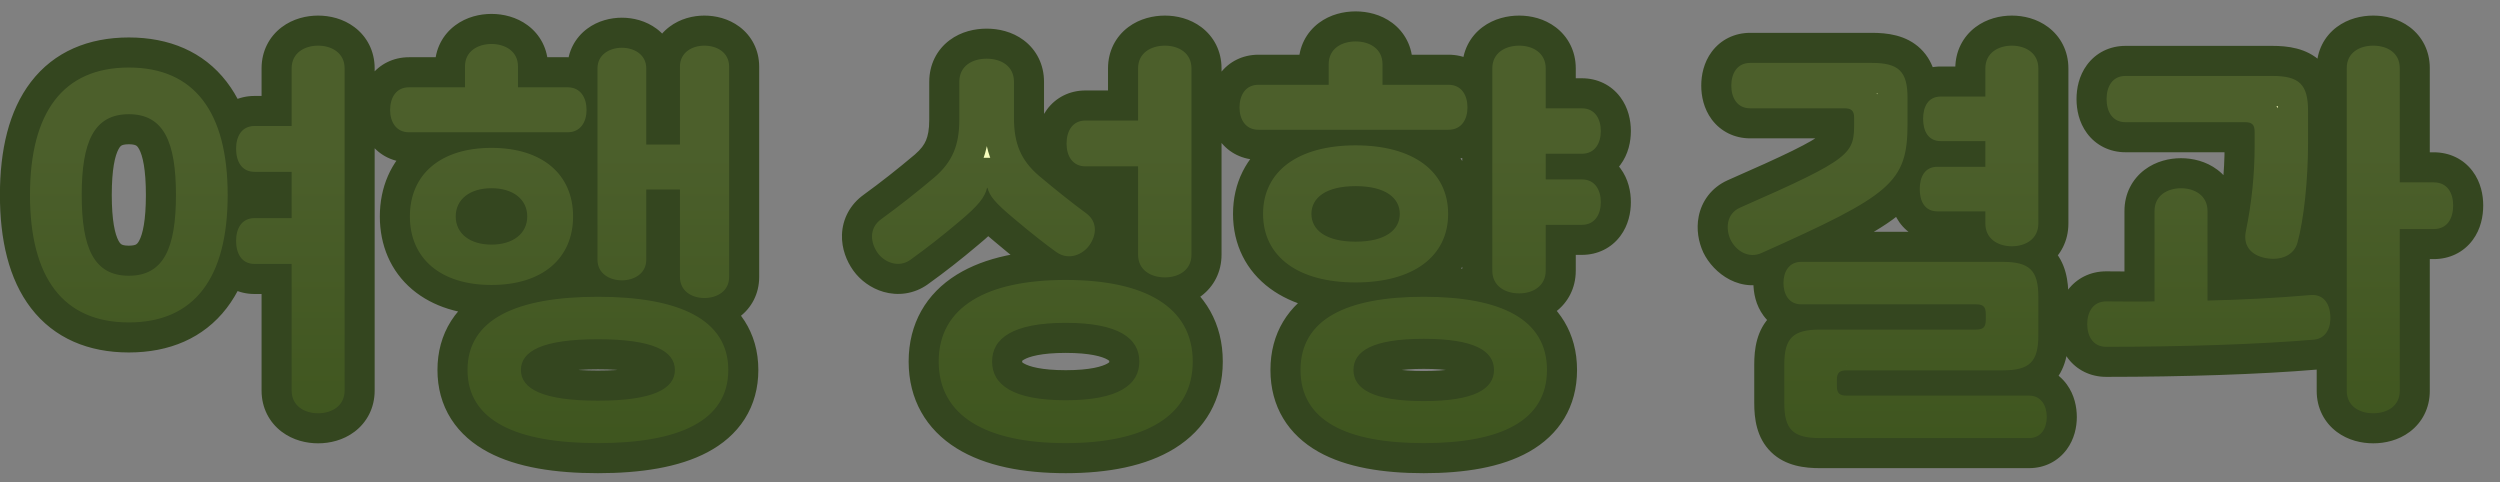 <svg width="140" height="27" viewBox="0 0 140 27" fill="none" xmlns="http://www.w3.org/2000/svg">
<rect x="0" y="0" width="140" height="27" fill="#808080" stroke="none"/>
<mask id="path-1-outside-1_24_8508" maskUnits="userSpaceOnUse" x="-1" y="0" width="141" height="27" fill="black">
<rect fill="white" x="-1" width="141" height="27"/>
<path d="M1.679 10.918C1.679 6.278 3.54 3.781 7.215 3.781C10.889 3.781 12.75 6.278 12.75 10.918C12.75 15.559 10.889 18.056 7.215 18.056C3.54 18.056 1.679 15.559 1.679 10.918ZM9.853 10.918C9.853 7.95 9.17 6.396 7.215 6.396C5.259 6.396 4.576 7.95 4.576 10.918C4.576 13.886 5.259 15.441 7.215 15.441C9.17 15.441 9.853 13.886 9.853 10.918ZM19.299 3.828V21.872C19.299 22.743 18.568 23.144 17.814 23.144C17.061 23.144 16.331 22.743 16.331 21.872V14.781H14.258C13.527 14.781 13.221 14.192 13.221 13.486C13.221 12.803 13.527 12.214 14.258 12.214H16.331V9.623H14.258C13.527 9.623 13.221 9.034 13.221 8.327C13.221 7.644 13.527 7.055 14.258 7.055H16.331V3.828C16.331 2.956 17.061 2.556 17.814 2.556C18.568 2.556 19.299 2.956 19.299 3.828ZM27.523 8.28C30.373 8.28 32.093 9.764 32.093 12.12C32.093 14.475 30.373 15.959 27.523 15.959C24.673 15.959 22.953 14.475 22.953 12.12C22.953 9.764 24.673 8.28 27.523 8.28ZM22.906 4.888H26.039V3.71C26.039 2.862 26.769 2.462 27.523 2.462C28.277 2.462 29.007 2.862 29.007 3.71V4.888H31.787C32.517 4.888 32.847 5.477 32.847 6.16C32.847 6.82 32.517 7.408 31.787 7.408H22.906C22.176 7.408 21.846 6.82 21.846 6.16C21.846 5.477 22.176 4.888 22.906 4.888ZM27.523 13.698C28.724 13.698 29.525 13.085 29.525 12.12C29.525 11.154 28.724 10.541 27.523 10.541C26.322 10.541 25.521 11.154 25.521 12.12C25.521 13.085 26.322 13.698 27.523 13.698ZM36.191 3.828V8.092H38.076V3.734C38.076 2.933 38.759 2.556 39.442 2.556C40.149 2.556 40.832 2.933 40.832 3.734V15.512C40.832 16.312 40.149 16.689 39.442 16.689C38.759 16.689 38.076 16.312 38.076 15.512V10.612H36.191V14.546C36.191 15.323 35.508 15.7 34.825 15.7C34.142 15.7 33.459 15.323 33.459 14.546V3.828C33.459 3.051 34.142 2.674 34.825 2.674C35.508 2.674 36.191 3.051 36.191 3.828ZM26.18 20.717C26.18 17.867 28.936 16.619 33.483 16.619C38.029 16.619 40.785 17.891 40.785 20.717C40.785 23.568 38.029 24.816 33.483 24.816C28.936 24.816 26.18 23.568 26.18 20.717ZM37.793 20.717C37.793 19.657 36.568 18.998 33.483 18.998C30.397 18.998 29.172 19.657 29.172 20.717C29.172 21.777 30.397 22.437 33.483 22.437C36.568 22.437 37.793 21.777 37.793 20.717ZM56.783 4.582V6.608C56.783 8.021 57.16 8.963 58.172 9.835C59.209 10.706 60.104 11.413 60.811 11.931C61.47 12.402 61.423 13.156 60.999 13.745C60.646 14.24 59.868 14.616 59.162 14.122C58.596 13.721 57.725 13.038 56.806 12.261C55.699 11.342 55.416 10.965 55.299 10.518H55.275C55.157 11.036 54.804 11.507 53.697 12.426C52.778 13.203 51.907 13.886 50.988 14.546C50.305 15.04 49.504 14.664 49.151 14.169C48.75 13.604 48.633 12.779 49.363 12.261C50.399 11.507 51.294 10.8 52.331 9.929C53.344 9.057 53.721 8.115 53.721 6.702V4.582C53.721 3.687 54.451 3.286 55.252 3.286C56.053 3.286 56.783 3.687 56.783 4.582ZM63.732 9.316H60.787C60.057 9.316 59.727 8.728 59.727 8.044C59.727 7.338 60.057 6.749 60.787 6.749H63.732V3.828C63.732 2.956 64.462 2.556 65.239 2.556C65.993 2.556 66.723 2.956 66.723 3.828V14.263C66.723 15.135 65.993 15.535 65.239 15.535C64.462 15.535 63.732 15.135 63.732 14.263V9.316ZM52.566 20.246C52.566 17.184 55.252 15.676 59.68 15.676C64.109 15.676 66.794 17.184 66.794 20.246C66.794 23.308 64.109 24.816 59.68 24.816C55.252 24.816 52.566 23.308 52.566 20.246ZM63.802 20.246C63.802 18.951 62.648 18.079 59.68 18.079C56.712 18.079 55.558 18.951 55.558 20.246C55.558 21.542 56.712 22.413 59.68 22.413C62.648 22.413 63.802 21.542 63.802 20.246ZM75.914 8.139C79.117 8.139 81.096 9.576 81.096 11.978C81.096 14.381 79.117 15.818 75.914 15.818C72.71 15.818 70.731 14.381 70.731 11.978C70.731 9.576 72.71 8.139 75.914 8.139ZM70.472 4.747H74.406V3.592C74.406 2.721 75.136 2.32 75.914 2.32C76.691 2.32 77.421 2.721 77.421 3.592V4.747H81.119C81.85 4.747 82.179 5.336 82.179 6.019C82.179 6.678 81.85 7.267 81.119 7.267H70.472C69.742 7.267 69.412 6.678 69.412 6.019C69.412 5.336 69.742 4.747 70.472 4.747ZM75.914 13.533C77.586 13.533 78.387 12.873 78.387 11.978C78.387 11.083 77.586 10.424 75.914 10.424C74.241 10.424 73.44 11.083 73.44 11.978C73.44 12.873 74.241 13.533 75.914 13.533ZM86.561 3.828V6.066H88.586C89.317 6.066 89.646 6.655 89.646 7.338C89.646 8.021 89.317 8.61 88.586 8.61H86.561V10.047H88.586C89.317 10.047 89.646 10.636 89.646 11.319C89.646 12.002 89.317 12.591 88.586 12.591H86.561V15.158C86.561 16.03 85.83 16.43 85.077 16.43C84.299 16.43 83.569 16.03 83.569 15.158V3.828C83.569 2.956 84.299 2.556 85.077 2.556C85.83 2.556 86.561 2.956 86.561 3.828ZM72.828 20.717C72.828 17.867 75.419 16.619 79.73 16.619C84.04 16.619 86.631 17.867 86.631 20.717C86.631 23.568 84.04 24.816 79.73 24.816C75.419 24.816 72.828 23.568 72.828 20.717ZM83.663 20.717C83.663 19.657 82.58 18.974 79.73 18.974C76.879 18.974 75.796 19.657 75.796 20.717C75.796 21.777 76.879 22.46 79.73 22.46C82.58 22.46 83.663 21.777 83.663 20.717ZM103.289 6.066H98.012C97.282 6.066 96.952 5.477 96.952 4.794C96.952 4.111 97.282 3.522 98.012 3.522H104.82C106.327 3.522 106.822 3.993 106.822 5.477V6.937C106.822 10.235 105.903 10.918 98.648 14.169C97.918 14.499 97.212 14.051 96.905 13.415C96.646 12.85 96.646 11.978 97.447 11.625C103.783 8.845 103.831 8.61 103.831 6.843V6.608C103.831 6.207 103.689 6.066 103.289 6.066ZM111.18 7.903H108.683C107.976 7.903 107.694 7.338 107.694 6.655C107.694 5.972 107.976 5.406 108.683 5.406H111.18V3.828C111.18 2.956 111.91 2.556 112.664 2.556C113.418 2.556 114.148 2.956 114.148 3.828V12.52C114.148 13.392 113.418 13.792 112.664 13.792C111.91 13.792 111.18 13.392 111.18 12.52V11.837H108.495C107.788 11.837 107.505 11.272 107.505 10.588C107.505 9.905 107.788 9.34 108.495 9.34H111.18V7.903ZM101.923 18.456H110.662C111.062 18.456 111.203 18.315 111.203 17.914V17.584C111.203 17.184 111.062 17.043 110.662 17.043H100.863C100.179 17.043 99.873 16.477 99.873 15.841C99.873 15.229 100.179 14.664 100.863 14.664H112.146C113.653 14.664 114.148 15.135 114.148 16.619V18.786C114.148 20.27 113.653 20.741 112.146 20.741H103.407C103.006 20.741 102.865 20.882 102.865 21.283V21.612C102.865 22.013 103.006 22.154 103.407 22.154H113.63C114.313 22.154 114.619 22.72 114.619 23.356C114.619 23.968 114.313 24.533 113.63 24.533H101.923C100.415 24.533 99.92 24.062 99.92 22.578V20.411C99.92 18.927 100.415 18.456 101.923 18.456ZM125.717 6.843H119.028C118.297 6.843 117.968 6.254 117.968 5.548C117.968 4.841 118.297 4.252 119.028 4.252H127.248C128.756 4.252 129.251 4.723 129.251 6.207V7.997C129.251 10.117 129.015 12.284 128.662 13.58C128.473 14.287 127.743 14.616 126.872 14.452C126.118 14.31 125.6 13.816 125.764 12.968C126.094 11.366 126.259 9.764 126.259 8.162V7.385C126.259 6.984 126.118 6.843 125.717 6.843ZM134.386 3.804V10.212H136.294C137.048 10.212 137.377 10.8 137.377 11.507C137.377 12.237 137.048 12.826 136.294 12.826H134.386V21.895C134.386 22.743 133.679 23.144 132.902 23.144C132.124 23.144 131.418 22.743 131.418 21.895V3.804C131.418 2.956 132.124 2.556 132.902 2.556C133.679 2.556 134.386 2.956 134.386 3.804ZM129.58 19.021C126.542 19.28 122.231 19.422 117.944 19.422C117.214 19.422 116.884 18.833 116.884 18.15C116.884 17.467 117.214 16.878 117.944 16.878C118.839 16.878 119.734 16.901 120.653 16.878V11.813C120.653 10.942 121.383 10.541 122.137 10.541C122.891 10.541 123.621 10.942 123.621 11.813V16.831C125.552 16.784 127.484 16.689 129.368 16.524C130.099 16.454 130.452 16.972 130.499 17.655C130.546 18.315 130.287 18.951 129.58 19.021Z"/>
</mask>
<path d="M1.679 10.918C1.679 6.278 3.54 3.781 7.215 3.781C10.889 3.781 12.75 6.278 12.75 10.918C12.75 15.559 10.889 18.056 7.215 18.056C3.54 18.056 1.679 15.559 1.679 10.918ZM9.853 10.918C9.853 7.95 9.17 6.396 7.215 6.396C5.259 6.396 4.576 7.95 4.576 10.918C4.576 13.886 5.259 15.441 7.215 15.441C9.17 15.441 9.853 13.886 9.853 10.918ZM19.299 3.828V21.872C19.299 22.743 18.568 23.144 17.814 23.144C17.061 23.144 16.331 22.743 16.331 21.872V14.781H14.258C13.527 14.781 13.221 14.192 13.221 13.486C13.221 12.803 13.527 12.214 14.258 12.214H16.331V9.623H14.258C13.527 9.623 13.221 9.034 13.221 8.327C13.221 7.644 13.527 7.055 14.258 7.055H16.331V3.828C16.331 2.956 17.061 2.556 17.814 2.556C18.568 2.556 19.299 2.956 19.299 3.828ZM27.523 8.28C30.373 8.28 32.093 9.764 32.093 12.12C32.093 14.475 30.373 15.959 27.523 15.959C24.673 15.959 22.953 14.475 22.953 12.12C22.953 9.764 24.673 8.28 27.523 8.28ZM22.906 4.888H26.039V3.71C26.039 2.862 26.769 2.462 27.523 2.462C28.277 2.462 29.007 2.862 29.007 3.71V4.888H31.787C32.517 4.888 32.847 5.477 32.847 6.16C32.847 6.82 32.517 7.408 31.787 7.408H22.906C22.176 7.408 21.846 6.82 21.846 6.16C21.846 5.477 22.176 4.888 22.906 4.888ZM27.523 13.698C28.724 13.698 29.525 13.085 29.525 12.12C29.525 11.154 28.724 10.541 27.523 10.541C26.322 10.541 25.521 11.154 25.521 12.12C25.521 13.085 26.322 13.698 27.523 13.698ZM36.191 3.828V8.092H38.076V3.734C38.076 2.933 38.759 2.556 39.442 2.556C40.149 2.556 40.832 2.933 40.832 3.734V15.512C40.832 16.312 40.149 16.689 39.442 16.689C38.759 16.689 38.076 16.312 38.076 15.512V10.612H36.191V14.546C36.191 15.323 35.508 15.7 34.825 15.7C34.142 15.7 33.459 15.323 33.459 14.546V3.828C33.459 3.051 34.142 2.674 34.825 2.674C35.508 2.674 36.191 3.051 36.191 3.828ZM26.18 20.717C26.18 17.867 28.936 16.619 33.483 16.619C38.029 16.619 40.785 17.891 40.785 20.717C40.785 23.568 38.029 24.816 33.483 24.816C28.936 24.816 26.18 23.568 26.18 20.717ZM37.793 20.717C37.793 19.657 36.568 18.998 33.483 18.998C30.397 18.998 29.172 19.657 29.172 20.717C29.172 21.777 30.397 22.437 33.483 22.437C36.568 22.437 37.793 21.777 37.793 20.717ZM56.783 4.582V6.608C56.783 8.021 57.16 8.963 58.172 9.835C59.209 10.706 60.104 11.413 60.811 11.931C61.47 12.402 61.423 13.156 60.999 13.745C60.646 14.24 59.868 14.616 59.162 14.122C58.596 13.721 57.725 13.038 56.806 12.261C55.699 11.342 55.416 10.965 55.299 10.518H55.275C55.157 11.036 54.804 11.507 53.697 12.426C52.778 13.203 51.907 13.886 50.988 14.546C50.305 15.04 49.504 14.664 49.151 14.169C48.75 13.604 48.633 12.779 49.363 12.261C50.399 11.507 51.294 10.8 52.331 9.929C53.344 9.057 53.721 8.115 53.721 6.702V4.582C53.721 3.687 54.451 3.286 55.252 3.286C56.053 3.286 56.783 3.687 56.783 4.582ZM63.732 9.316H60.787C60.057 9.316 59.727 8.728 59.727 8.044C59.727 7.338 60.057 6.749 60.787 6.749H63.732V3.828C63.732 2.956 64.462 2.556 65.239 2.556C65.993 2.556 66.723 2.956 66.723 3.828V14.263C66.723 15.135 65.993 15.535 65.239 15.535C64.462 15.535 63.732 15.135 63.732 14.263V9.316ZM52.566 20.246C52.566 17.184 55.252 15.676 59.68 15.676C64.109 15.676 66.794 17.184 66.794 20.246C66.794 23.308 64.109 24.816 59.68 24.816C55.252 24.816 52.566 23.308 52.566 20.246ZM63.802 20.246C63.802 18.951 62.648 18.079 59.68 18.079C56.712 18.079 55.558 18.951 55.558 20.246C55.558 21.542 56.712 22.413 59.68 22.413C62.648 22.413 63.802 21.542 63.802 20.246ZM75.914 8.139C79.117 8.139 81.096 9.576 81.096 11.978C81.096 14.381 79.117 15.818 75.914 15.818C72.71 15.818 70.731 14.381 70.731 11.978C70.731 9.576 72.71 8.139 75.914 8.139ZM70.472 4.747H74.406V3.592C74.406 2.721 75.136 2.32 75.914 2.32C76.691 2.32 77.421 2.721 77.421 3.592V4.747H81.119C81.85 4.747 82.179 5.336 82.179 6.019C82.179 6.678 81.85 7.267 81.119 7.267H70.472C69.742 7.267 69.412 6.678 69.412 6.019C69.412 5.336 69.742 4.747 70.472 4.747ZM75.914 13.533C77.586 13.533 78.387 12.873 78.387 11.978C78.387 11.083 77.586 10.424 75.914 10.424C74.241 10.424 73.44 11.083 73.44 11.978C73.44 12.873 74.241 13.533 75.914 13.533ZM86.561 3.828V6.066H88.586C89.317 6.066 89.646 6.655 89.646 7.338C89.646 8.021 89.317 8.61 88.586 8.61H86.561V10.047H88.586C89.317 10.047 89.646 10.636 89.646 11.319C89.646 12.002 89.317 12.591 88.586 12.591H86.561V15.158C86.561 16.03 85.83 16.43 85.077 16.43C84.299 16.43 83.569 16.03 83.569 15.158V3.828C83.569 2.956 84.299 2.556 85.077 2.556C85.83 2.556 86.561 2.956 86.561 3.828ZM72.828 20.717C72.828 17.867 75.419 16.619 79.73 16.619C84.04 16.619 86.631 17.867 86.631 20.717C86.631 23.568 84.04 24.816 79.73 24.816C75.419 24.816 72.828 23.568 72.828 20.717ZM83.663 20.717C83.663 19.657 82.58 18.974 79.73 18.974C76.879 18.974 75.796 19.657 75.796 20.717C75.796 21.777 76.879 22.46 79.73 22.46C82.58 22.46 83.663 21.777 83.663 20.717ZM103.289 6.066H98.012C97.282 6.066 96.952 5.477 96.952 4.794C96.952 4.111 97.282 3.522 98.012 3.522H104.82C106.327 3.522 106.822 3.993 106.822 5.477V6.937C106.822 10.235 105.903 10.918 98.648 14.169C97.918 14.499 97.212 14.051 96.905 13.415C96.646 12.85 96.646 11.978 97.447 11.625C103.783 8.845 103.831 8.61 103.831 6.843V6.608C103.831 6.207 103.689 6.066 103.289 6.066ZM111.18 7.903H108.683C107.976 7.903 107.694 7.338 107.694 6.655C107.694 5.972 107.976 5.406 108.683 5.406H111.18V3.828C111.18 2.956 111.91 2.556 112.664 2.556C113.418 2.556 114.148 2.956 114.148 3.828V12.52C114.148 13.392 113.418 13.792 112.664 13.792C111.91 13.792 111.18 13.392 111.18 12.52V11.837H108.495C107.788 11.837 107.505 11.272 107.505 10.588C107.505 9.905 107.788 9.34 108.495 9.34H111.18V7.903ZM101.923 18.456H110.662C111.062 18.456 111.203 18.315 111.203 17.914V17.584C111.203 17.184 111.062 17.043 110.662 17.043H100.863C100.179 17.043 99.873 16.477 99.873 15.841C99.873 15.229 100.179 14.664 100.863 14.664H112.146C113.653 14.664 114.148 15.135 114.148 16.619V18.786C114.148 20.27 113.653 20.741 112.146 20.741H103.407C103.006 20.741 102.865 20.882 102.865 21.283V21.612C102.865 22.013 103.006 22.154 103.407 22.154H113.63C114.313 22.154 114.619 22.72 114.619 23.356C114.619 23.968 114.313 24.533 113.63 24.533H101.923C100.415 24.533 99.92 24.062 99.92 22.578V20.411C99.92 18.927 100.415 18.456 101.923 18.456ZM125.717 6.843H119.028C118.297 6.843 117.968 6.254 117.968 5.548C117.968 4.841 118.297 4.252 119.028 4.252H127.248C128.756 4.252 129.251 4.723 129.251 6.207V7.997C129.251 10.117 129.015 12.284 128.662 13.58C128.473 14.287 127.743 14.616 126.872 14.452C126.118 14.31 125.6 13.816 125.764 12.968C126.094 11.366 126.259 9.764 126.259 8.162V7.385C126.259 6.984 126.118 6.843 125.717 6.843ZM134.386 3.804V10.212H136.294C137.048 10.212 137.377 10.8 137.377 11.507C137.377 12.237 137.048 12.826 136.294 12.826H134.386V21.895C134.386 22.743 133.679 23.144 132.902 23.144C132.124 23.144 131.418 22.743 131.418 21.895V3.804C131.418 2.956 132.124 2.556 132.902 2.556C133.679 2.556 134.386 2.956 134.386 3.804ZM129.58 19.021C126.542 19.28 122.231 19.422 117.944 19.422C117.214 19.422 116.884 18.833 116.884 18.15C116.884 17.467 117.214 16.878 117.944 16.878C118.839 16.878 119.734 16.901 120.653 16.878V11.813C120.653 10.942 121.383 10.541 122.137 10.541C122.891 10.541 123.621 10.942 123.621 11.813V16.831C125.552 16.784 127.484 16.689 129.368 16.524C130.099 16.454 130.452 16.972 130.499 17.655C130.546 18.315 130.287 18.951 129.58 19.021Z" fill="url(#paint0_linear_24_8508)"/>
<path d="M16.331 14.781H18.013V13.099H16.331V14.781ZM16.331 12.214V13.896H18.013V12.214H16.331ZM16.331 9.623H18.013V7.94H16.331V9.623ZM16.331 7.055V8.738H18.013V7.055H16.331ZM1.679 10.918H3.361C3.361 8.781 3.797 7.424 4.403 6.634C4.95 5.922 5.795 5.463 7.215 5.463V3.781V2.098C4.96 2.098 3.036 2.889 1.734 4.585C0.492 6.203 -0.004 8.415 -0.004 10.918H1.679ZM7.215 3.781V5.463C8.634 5.463 9.479 5.922 10.026 6.634C10.632 7.424 11.068 8.781 11.068 10.918H12.75H14.433C14.433 8.415 13.937 6.203 12.695 4.585C11.393 2.889 9.469 2.098 7.215 2.098V3.781ZM12.75 10.918H11.068C11.068 13.055 10.632 14.412 10.026 15.203C9.479 15.915 8.634 16.373 7.215 16.373V18.056V19.738C9.469 19.738 11.393 18.948 12.695 17.252C13.937 15.633 14.433 13.422 14.433 10.918H12.75ZM7.215 18.056V16.373C5.795 16.373 4.95 15.915 4.403 15.203C3.797 14.412 3.361 13.055 3.361 10.918H1.679H-0.004C-0.004 13.422 0.492 15.633 1.734 17.252C3.036 18.948 4.96 19.738 7.215 19.738V18.056ZM9.853 10.918H11.535C11.535 9.377 11.371 7.886 10.743 6.737C10.409 6.125 9.932 5.59 9.281 5.221C8.637 4.856 7.928 4.713 7.215 4.713V6.396V8.078C7.479 8.078 7.588 8.129 7.622 8.149C7.649 8.164 7.71 8.203 7.79 8.351C7.993 8.721 8.17 9.491 8.17 10.918H9.853ZM7.215 6.396V4.713C6.501 4.713 5.792 4.856 5.148 5.221C4.497 5.59 4.02 6.125 3.686 6.737C3.058 7.886 2.894 9.377 2.894 10.918H4.576H6.259C6.259 9.491 6.436 8.721 6.639 8.351C6.719 8.203 6.78 8.164 6.807 8.149C6.841 8.129 6.95 8.078 7.215 8.078V6.396ZM4.576 10.918H2.894C2.894 12.459 3.058 13.95 3.686 15.099C4.02 15.711 4.497 16.246 5.148 16.615C5.792 16.98 6.501 17.123 7.215 17.123V15.441V13.758C6.95 13.758 6.841 13.707 6.807 13.688C6.78 13.672 6.719 13.633 6.639 13.486C6.436 13.115 6.259 12.345 6.259 10.918H4.576ZM7.215 15.441V17.123C7.928 17.123 8.637 16.98 9.281 16.615C9.932 16.246 10.409 15.711 10.743 15.099C11.371 13.95 11.535 12.459 11.535 10.918H9.853H8.17C8.17 12.345 7.993 13.115 7.79 13.486C7.71 13.633 7.649 13.672 7.622 13.688C7.588 13.707 7.479 13.758 7.215 13.758V15.441ZM19.299 3.828H17.616V21.872H19.299H20.981V3.828H19.299ZM19.299 21.872H17.616C17.616 21.849 17.622 21.776 17.668 21.684C17.714 21.594 17.775 21.53 17.825 21.492C17.871 21.457 17.899 21.451 17.891 21.453C17.883 21.455 17.857 21.461 17.814 21.461V23.144V24.826C18.462 24.826 19.216 24.658 19.853 24.177C20.546 23.654 20.981 22.841 20.981 21.872H19.299ZM17.814 23.144V21.461C17.772 21.461 17.746 21.455 17.738 21.453C17.73 21.451 17.758 21.457 17.804 21.492C17.854 21.53 17.915 21.594 17.961 21.684C18.007 21.776 18.013 21.849 18.013 21.872H16.331H14.648C14.648 22.841 15.083 23.654 15.776 24.177C16.413 24.658 17.167 24.826 17.814 24.826V23.144ZM16.331 21.872H18.013V14.781H16.331H14.648V21.872H16.331ZM16.331 14.781V13.099H14.258V14.781V16.464H16.331V14.781ZM14.258 14.781V13.099C14.306 13.099 14.414 13.11 14.545 13.176C14.677 13.243 14.775 13.336 14.836 13.422C14.941 13.569 14.904 13.631 14.904 13.486H13.221H11.539C11.539 14.047 11.655 14.757 12.095 15.375C12.592 16.072 13.371 16.464 14.258 16.464V14.781ZM13.221 13.486H14.904C14.904 13.362 14.936 13.431 14.83 13.578C14.768 13.664 14.672 13.755 14.542 13.82C14.413 13.885 14.306 13.896 14.258 13.896V12.214V10.531C13.373 10.531 12.597 10.922 12.101 11.609C11.659 12.222 11.539 12.927 11.539 13.486H13.221ZM14.258 12.214V13.896H16.331V12.214V10.531H14.258V12.214ZM16.331 12.214H18.013V9.623H16.331H14.648V12.214H16.331ZM16.331 9.623V7.94H14.258V9.623V11.305H16.331V9.623ZM14.258 9.623V7.94C14.306 7.94 14.414 7.951 14.545 8.017C14.677 8.084 14.775 8.178 14.836 8.264C14.941 8.41 14.904 8.473 14.904 8.327H13.221H11.539C11.539 8.888 11.655 9.598 12.095 10.216C12.592 10.913 13.371 11.305 14.258 11.305V9.623ZM13.221 8.327H14.904C14.904 8.203 14.936 8.272 14.83 8.419C14.768 8.505 14.672 8.597 14.542 8.662C14.413 8.727 14.306 8.738 14.258 8.738V7.055V5.373C13.373 5.373 12.597 5.763 12.101 6.45C11.659 7.063 11.539 7.768 11.539 8.327H13.221ZM14.258 7.055V8.738H16.331V7.055V5.373H14.258V7.055ZM16.331 7.055H18.013V3.828H16.331H14.648V7.055H16.331ZM16.331 3.828H18.013C18.013 3.851 18.007 3.924 17.961 4.015C17.915 4.106 17.854 4.17 17.804 4.208C17.758 4.243 17.73 4.249 17.738 4.247C17.746 4.244 17.772 4.239 17.814 4.239V2.556V0.873C17.167 0.873 16.413 1.042 15.776 1.523C15.083 2.046 14.648 2.858 14.648 3.828H16.331ZM17.814 2.556V4.239C17.857 4.239 17.883 4.244 17.891 4.247C17.899 4.249 17.871 4.243 17.825 4.208C17.775 4.17 17.714 4.106 17.668 4.015C17.622 3.924 17.616 3.851 17.616 3.828H19.299H20.981C20.981 2.858 20.546 2.046 19.853 1.523C19.216 1.042 18.462 0.873 17.814 0.873V2.556ZM26.039 4.888V6.571H27.722V4.888H26.039ZM29.007 4.888H27.325V6.571H29.007V4.888ZM36.191 8.092H34.509V9.774H36.191V8.092ZM38.076 8.092V9.774H39.758V8.092H38.076ZM38.076 10.612H39.758V8.929H38.076V10.612ZM36.191 10.612V8.929H34.509V10.612H36.191ZM27.523 8.28V9.963C28.672 9.963 29.389 10.261 29.79 10.601C30.158 10.912 30.41 11.381 30.41 12.12H32.093H33.775C33.775 10.502 33.168 9.051 31.964 8.032C30.792 7.041 29.224 6.597 27.523 6.597V8.28ZM32.093 12.12H30.41C30.41 12.858 30.158 13.327 29.79 13.638C29.389 13.978 28.672 14.277 27.523 14.277V15.959V17.642C29.224 17.642 30.792 17.198 31.964 16.207C33.168 15.188 33.775 13.737 33.775 12.12H32.093ZM27.523 15.959V14.277C26.374 14.277 25.657 13.978 25.256 13.638C24.888 13.327 24.636 12.858 24.636 12.12H22.953H21.271C21.271 13.737 21.878 15.188 23.082 16.207C24.254 17.198 25.822 17.642 27.523 17.642V15.959ZM22.953 12.12H24.636C24.636 11.381 24.888 10.912 25.256 10.601C25.657 10.261 26.374 9.963 27.523 9.963V8.28V6.597C25.822 6.597 24.254 7.041 23.082 8.032C21.878 9.051 21.271 10.502 21.271 12.12H22.953ZM22.906 4.888V6.571H26.039V4.888V3.205H22.906V4.888ZM26.039 4.888H27.722V3.71H26.039H24.357V4.888H26.039ZM26.039 3.71H27.722C27.722 3.746 27.712 3.828 27.663 3.924C27.615 4.018 27.552 4.081 27.503 4.117C27.459 4.151 27.433 4.156 27.444 4.153C27.453 4.15 27.481 4.144 27.523 4.144V2.462V0.779C26.876 0.779 26.126 0.947 25.494 1.419C24.806 1.931 24.357 2.736 24.357 3.71H26.039ZM27.523 2.462V4.144C27.565 4.144 27.593 4.15 27.603 4.153C27.613 4.156 27.587 4.151 27.543 4.117C27.494 4.081 27.431 4.018 27.383 3.924C27.334 3.828 27.325 3.746 27.325 3.71H29.007H30.69C30.69 2.736 30.24 1.931 29.553 1.419C28.92 0.947 28.17 0.779 27.523 0.779V2.462ZM29.007 3.71H27.325V4.888H29.007H30.69V3.71H29.007ZM29.007 4.888V6.571H31.787V4.888V3.205H29.007V4.888ZM31.787 4.888V6.571C31.738 6.571 31.637 6.559 31.516 6.5C31.395 6.44 31.302 6.355 31.242 6.275C31.136 6.132 31.164 6.06 31.164 6.16H32.847H34.529C34.529 5.577 34.392 4.869 33.938 4.261C33.438 3.59 32.666 3.205 31.787 3.205V4.888ZM32.847 6.16H31.164C31.164 6.237 31.141 6.159 31.249 6.017C31.309 5.937 31.4 5.854 31.52 5.795C31.639 5.737 31.738 5.726 31.787 5.726V7.408V9.091C32.665 9.091 33.432 8.708 33.932 8.047C34.387 7.445 34.529 6.742 34.529 6.16H32.847ZM31.787 7.408V5.726H22.906V7.408V9.091H31.787V7.408ZM22.906 7.408V5.726C22.954 5.726 23.054 5.737 23.173 5.795C23.293 5.854 23.384 5.937 23.444 6.017C23.552 6.159 23.529 6.237 23.529 6.16H21.846H20.164C20.164 6.742 20.306 7.445 20.761 8.047C21.261 8.708 22.028 9.091 22.906 9.091V7.408ZM21.846 6.16H23.529C23.529 6.06 23.557 6.132 23.45 6.275C23.39 6.355 23.298 6.44 23.177 6.5C23.055 6.559 22.954 6.571 22.906 6.571V4.888V3.205C22.027 3.205 21.255 3.59 20.754 4.261C20.301 4.869 20.164 5.577 20.164 6.16H21.846ZM27.523 13.698V15.38C28.391 15.38 29.289 15.16 30.011 14.597C30.772 14.001 31.208 13.116 31.208 12.12H29.525H27.843C27.843 12.124 27.843 12.09 27.868 12.039C27.893 11.987 27.924 11.957 27.939 11.945C27.959 11.929 27.856 12.015 27.523 12.015V13.698ZM29.525 12.12H31.208C31.208 11.123 30.772 10.238 30.011 9.643C29.289 9.079 28.391 8.859 27.523 8.859V10.541V12.224C27.856 12.224 27.959 12.31 27.939 12.294C27.924 12.283 27.893 12.252 27.868 12.201C27.843 12.149 27.843 12.115 27.843 12.12H29.525ZM27.523 10.541V8.859C26.655 8.859 25.757 9.079 25.035 9.643C24.274 10.238 23.838 11.123 23.838 12.12H25.521H27.203C27.203 12.115 27.203 12.149 27.178 12.201C27.153 12.252 27.122 12.283 27.108 12.294C27.087 12.31 27.19 12.224 27.523 12.224V10.541ZM25.521 12.12H23.838C23.838 13.116 24.274 14.001 25.035 14.597C25.757 15.16 26.655 15.38 27.523 15.38V13.698V12.015C27.19 12.015 27.087 11.929 27.108 11.945C27.122 11.957 27.153 11.987 27.178 12.039C27.203 12.09 27.203 12.124 27.203 12.12H25.521ZM36.191 3.828H34.509V8.092H36.191H37.874V3.828H36.191ZM36.191 8.092V9.774H38.076V8.092V6.409H36.191V8.092ZM38.076 8.092H39.758V3.734H38.076H36.393V8.092H38.076ZM38.076 3.734H39.758C39.758 3.779 39.747 3.868 39.695 3.97C39.645 4.071 39.577 4.142 39.52 4.185C39.422 4.259 39.383 4.239 39.442 4.239V2.556V0.873C38.818 0.873 38.096 1.042 37.486 1.504C36.824 2.006 36.393 2.79 36.393 3.734H38.076ZM39.442 2.556V4.239C39.524 4.239 39.491 4.264 39.393 4.191C39.335 4.147 39.266 4.076 39.214 3.973C39.161 3.869 39.149 3.779 39.149 3.734H40.832H42.514C42.514 2.789 42.082 2.002 41.412 1.499C40.795 1.036 40.068 0.873 39.442 0.873V2.556ZM40.832 3.734H39.149V15.512H40.832H42.514V3.734H40.832ZM40.832 15.512H39.149C39.149 15.466 39.161 15.376 39.214 15.272C39.266 15.17 39.335 15.098 39.393 15.055C39.491 14.981 39.524 15.007 39.442 15.007V16.689V18.372C40.068 18.372 40.795 18.209 41.412 17.747C42.082 17.244 42.514 16.456 42.514 15.512H40.832ZM39.442 16.689V15.007C39.383 15.007 39.422 14.986 39.52 15.06C39.577 15.104 39.645 15.175 39.695 15.275C39.747 15.378 39.758 15.466 39.758 15.512H38.076H36.393C36.393 16.455 36.824 17.239 37.486 17.741C38.096 18.204 38.818 18.372 39.442 18.372V16.689ZM38.076 15.512H39.758V10.612H38.076H36.393V15.512H38.076ZM38.076 10.612V8.929H36.191V10.612V12.294H38.076V10.612ZM36.191 10.612H34.509V14.546H36.191H37.874V10.612H36.191ZM36.191 14.546H34.509C34.509 14.486 34.524 14.389 34.579 14.282C34.633 14.178 34.703 14.108 34.758 14.066C34.851 13.997 34.885 14.018 34.825 14.018V15.7V17.383C35.449 17.383 36.166 17.215 36.772 16.762C37.428 16.272 37.874 15.495 37.874 14.546H36.191ZM34.825 15.7V14.018C34.766 14.018 34.8 13.997 34.893 14.066C34.948 14.108 35.018 14.178 35.071 14.282C35.127 14.389 35.142 14.486 35.142 14.546H33.459H31.776C31.776 15.495 32.223 16.272 32.879 16.762C33.484 17.215 34.201 17.383 34.825 17.383V15.7ZM33.459 14.546H35.142V3.828H33.459H31.776V14.546H33.459ZM33.459 3.828H35.142C35.142 3.887 35.127 3.985 35.071 4.092C35.018 4.196 34.948 4.266 34.893 4.307C34.8 4.377 34.766 4.356 34.825 4.356V2.674V0.991C34.201 0.991 33.484 1.159 32.879 1.611C32.223 2.102 31.776 2.878 31.776 3.828H33.459ZM34.825 2.674V4.356C34.885 4.356 34.851 4.377 34.758 4.307C34.703 4.266 34.633 4.196 34.579 4.092C34.524 3.985 34.509 3.887 34.509 3.828H36.191H37.874C37.874 2.878 37.428 2.102 36.772 1.611C36.166 1.159 35.449 0.991 34.825 0.991V2.674ZM26.18 20.717H27.863C27.863 20.288 27.963 19.996 28.102 19.777C28.245 19.552 28.491 19.311 28.916 19.085C29.813 18.608 31.312 18.301 33.483 18.301V16.619V14.936C31.108 14.936 28.954 15.254 27.337 16.113C26.505 16.556 25.778 17.162 25.262 17.971C24.742 18.789 24.498 19.722 24.498 20.717H26.18ZM33.483 16.619V18.301C35.65 18.301 37.148 18.613 38.046 19.092C38.82 19.505 39.102 19.995 39.102 20.717H40.785H42.467C42.467 18.613 41.372 17.053 39.631 16.124C38.014 15.261 35.862 14.936 33.483 14.936V16.619ZM40.785 20.717H39.102C39.102 21.147 39.002 21.439 38.864 21.657C38.72 21.883 38.474 22.124 38.049 22.35C37.152 22.827 35.654 23.134 33.483 23.134V24.816V26.498C35.858 26.498 38.011 26.181 39.628 25.321C40.46 24.879 41.188 24.273 41.703 23.463C42.223 22.646 42.467 21.713 42.467 20.717H40.785ZM33.483 24.816V23.134C31.312 23.134 29.813 22.827 28.916 22.35C28.491 22.124 28.245 21.883 28.102 21.657C27.963 21.439 27.863 21.147 27.863 20.717H26.18H24.498C24.498 21.713 24.742 22.646 25.262 23.463C25.778 24.273 26.505 24.879 27.337 25.321C28.954 26.181 31.108 26.498 33.483 26.498V24.816ZM37.793 20.717H39.476C39.476 20.103 39.289 19.496 38.885 18.972C38.498 18.473 37.984 18.14 37.459 17.914C36.448 17.48 35.093 17.315 33.483 17.315V18.998V20.68C34.958 20.68 35.758 20.846 36.131 21.006C36.298 21.078 36.283 21.109 36.223 21.031C36.144 20.929 36.111 20.802 36.111 20.717H37.793ZM33.483 18.998V17.315C31.872 17.315 30.517 17.48 29.506 17.914C28.982 18.14 28.467 18.473 28.081 18.972C27.676 19.496 27.489 20.103 27.489 20.717H29.172H30.855C30.855 20.802 30.821 20.929 30.743 21.031C30.682 21.109 30.667 21.078 30.834 21.006C31.207 20.846 32.008 20.68 33.483 20.68V18.998ZM29.172 20.717H27.489C27.489 21.332 27.676 21.939 28.081 22.462C28.467 22.962 28.982 23.295 29.506 23.52C30.517 23.955 31.872 24.119 33.483 24.119V22.437V20.754C32.008 20.754 31.207 20.589 30.834 20.429C30.667 20.357 30.682 20.326 30.743 20.404C30.821 20.506 30.855 20.633 30.855 20.717H29.172ZM33.483 22.437V24.119C35.093 24.119 36.448 23.955 37.459 23.52C37.984 23.295 38.498 22.962 38.885 22.462C39.289 21.939 39.476 21.332 39.476 20.717H37.793H36.111C36.111 20.633 36.144 20.506 36.223 20.404C36.283 20.326 36.298 20.357 36.131 20.429C35.758 20.589 34.958 20.754 33.483 20.754V22.437ZM58.172 9.835L57.075 11.11L57.082 11.116L57.09 11.122L58.172 9.835ZM60.811 11.931L59.816 13.288L59.824 13.294L59.833 13.3L60.811 11.931ZM60.999 13.745L59.634 12.762L59.63 12.767L60.999 13.745ZM59.162 14.122L58.189 15.495L58.197 15.5L59.162 14.122ZM56.806 12.261L57.893 10.976L57.887 10.971L57.881 10.966L56.806 12.261ZM55.299 10.518L56.926 10.09L56.596 8.835H55.299V10.518ZM55.275 10.518V8.835H53.932L53.635 10.145L55.275 10.518ZM53.697 12.426L52.623 11.131L52.616 11.136L52.61 11.141L53.697 12.426ZM50.988 14.546L50.007 13.179L50.001 13.183L50.988 14.546ZM49.151 14.169L47.778 15.141L47.782 15.147L49.151 14.169ZM49.363 12.261L50.337 13.633L50.344 13.627L50.352 13.622L49.363 12.261ZM52.331 9.929L53.414 11.217L53.421 11.21L53.428 11.204L52.331 9.929ZM63.732 9.316H65.414V7.634H63.732V9.316ZM63.732 6.749V8.431H65.414V6.749H63.732ZM56.783 4.582H55.1V6.608H56.783H58.465V4.582H56.783ZM56.783 6.608H55.1C55.1 7.461 55.214 8.29 55.549 9.081C55.889 9.883 56.411 10.539 57.075 11.11L58.172 9.835L59.27 8.559C58.921 8.259 58.749 8.008 58.647 7.768C58.54 7.516 58.465 7.167 58.465 6.608H56.783ZM58.172 9.835L57.09 11.122C58.146 12.011 59.071 12.742 59.816 13.288L60.811 11.931L61.806 10.574C61.137 10.084 60.272 9.402 59.255 8.547L58.172 9.835ZM60.811 11.931L59.833 13.3C59.814 13.287 59.759 13.241 59.71 13.152C59.66 13.062 59.636 12.968 59.631 12.886C59.623 12.738 59.677 12.702 59.634 12.762L60.999 13.745L62.365 14.728C62.746 14.199 63.035 13.492 62.991 12.701C62.945 11.853 62.52 11.084 61.789 10.562L60.811 11.931ZM60.999 13.745L59.63 12.767C59.65 12.739 59.664 12.727 59.673 12.721C59.682 12.714 59.705 12.7 59.747 12.688C59.792 12.675 59.862 12.665 59.946 12.677C60.033 12.69 60.096 12.722 60.127 12.743L59.162 14.122L58.197 15.5C59.001 16.063 59.905 16.144 60.679 15.921C61.4 15.713 61.99 15.253 62.368 14.723L60.999 13.745ZM59.162 14.122L60.134 12.749C59.622 12.386 58.791 11.736 57.893 10.976L56.806 12.261L55.719 13.545C56.659 14.341 57.571 15.057 58.189 15.495L59.162 14.122ZM56.806 12.261L57.881 10.966C57.341 10.518 57.09 10.272 56.967 10.127C56.914 10.065 56.905 10.043 56.911 10.055C56.92 10.072 56.926 10.09 56.926 10.09L55.299 10.518L53.672 10.946C53.942 11.973 54.646 12.655 55.732 13.556L56.806 12.261ZM55.299 10.518V8.835H55.275V10.518V12.2H55.299V10.518ZM55.275 10.518L53.635 10.145C53.634 10.147 53.634 10.145 53.636 10.142C53.637 10.138 53.637 10.138 53.636 10.141C53.632 10.148 53.612 10.186 53.551 10.261C53.415 10.428 53.151 10.692 52.623 11.131L53.697 12.426L54.771 13.721C55.879 12.801 56.661 12.014 56.916 10.891L55.275 10.518ZM53.697 12.426L52.61 11.141C51.722 11.893 50.886 12.548 50.007 13.179L50.988 14.546L51.969 15.912C52.927 15.225 53.834 14.514 54.784 13.71L53.697 12.426ZM50.988 14.546L50.001 13.183C50.046 13.15 50.12 13.115 50.213 13.101C50.3 13.088 50.368 13.099 50.408 13.111C50.445 13.121 50.464 13.133 50.472 13.139C50.478 13.144 50.495 13.157 50.52 13.191L49.151 14.169L47.782 15.147C48.169 15.688 48.77 16.142 49.483 16.346C50.248 16.564 51.165 16.495 51.975 15.909L50.988 14.546ZM49.151 14.169L50.524 13.196C50.518 13.188 50.513 13.18 50.51 13.174C50.506 13.167 50.505 13.164 50.506 13.165C50.506 13.165 50.508 13.173 50.511 13.187C50.513 13.202 50.515 13.225 50.514 13.255C50.512 13.32 50.494 13.407 50.448 13.494C50.4 13.582 50.348 13.625 50.337 13.633L49.363 12.261L48.389 10.889C47.593 11.453 47.181 12.276 47.151 13.139C47.124 13.93 47.417 14.632 47.778 15.141L49.151 14.169ZM49.363 12.261L50.352 13.622C51.425 12.841 52.352 12.11 53.414 11.217L52.331 9.929L51.248 8.641C50.237 9.491 49.373 10.173 48.373 10.9L49.363 12.261ZM52.331 9.929L53.428 11.204C54.092 10.633 54.615 9.977 54.955 9.175C55.29 8.384 55.403 7.555 55.403 6.702H53.721H52.038C52.038 7.262 51.963 7.61 51.856 7.862C51.755 8.102 51.582 8.353 51.233 8.653L52.331 9.929ZM53.721 6.702H55.403V4.582H53.721H52.038V6.702H53.721ZM53.721 4.582H55.403C55.403 4.592 55.4 4.658 55.355 4.749C55.31 4.839 55.248 4.905 55.195 4.944C55.147 4.98 55.12 4.985 55.135 4.981C55.15 4.977 55.189 4.969 55.252 4.969V3.286V1.604C54.599 1.604 53.829 1.763 53.176 2.252C52.463 2.787 52.038 3.614 52.038 4.582H53.721ZM55.252 3.286V4.969C55.315 4.969 55.354 4.977 55.368 4.981C55.383 4.985 55.356 4.98 55.308 4.944C55.255 4.905 55.193 4.839 55.148 4.749C55.104 4.658 55.1 4.592 55.1 4.582H56.783H58.465C58.465 3.614 58.041 2.787 57.327 2.252C56.675 1.763 55.904 1.604 55.252 1.604V3.286ZM63.732 9.316V7.634H60.787V9.316V10.999H63.732V9.316ZM60.787 9.316V7.634C60.835 7.634 60.937 7.645 61.058 7.705C61.179 7.765 61.271 7.849 61.331 7.93C61.438 8.072 61.41 8.144 61.41 8.044H59.727H58.045C58.045 8.628 58.182 9.336 58.635 9.943C59.136 10.614 59.908 10.999 60.787 10.999V9.316ZM59.727 8.044H61.41C61.41 7.922 61.442 7.988 61.337 8.13C61.278 8.211 61.185 8.298 61.061 8.359C60.938 8.42 60.835 8.431 60.787 8.431V6.749V5.066C59.906 5.066 59.131 5.453 58.629 6.133C58.177 6.746 58.045 7.46 58.045 8.044H59.727ZM60.787 6.749V8.431H63.732V6.749V5.066H60.787V6.749ZM63.732 6.749H65.414V3.828H63.732H62.049V6.749H63.732ZM63.732 3.828H65.414C65.414 3.851 65.408 3.925 65.361 4.018C65.314 4.11 65.252 4.175 65.201 4.213C65.155 4.247 65.129 4.253 65.141 4.249C65.153 4.246 65.186 4.239 65.239 4.239V2.556V0.873C64.59 0.873 63.83 1.037 63.187 1.517C62.486 2.041 62.049 2.857 62.049 3.828H63.732ZM65.239 2.556V4.239C65.282 4.239 65.308 4.244 65.316 4.247C65.324 4.249 65.296 4.243 65.25 4.208C65.2 4.17 65.138 4.106 65.093 4.015C65.047 3.924 65.041 3.851 65.041 3.828H66.723H68.406C68.406 2.858 67.971 2.046 67.278 1.523C66.641 1.042 65.887 0.873 65.239 0.873V2.556ZM66.723 3.828H65.041V14.263H66.723H68.406V3.828H66.723ZM66.723 14.263H65.041C65.041 14.24 65.047 14.168 65.093 14.076C65.138 13.985 65.2 13.921 65.25 13.883C65.296 13.848 65.324 13.842 65.316 13.844C65.308 13.847 65.282 13.853 65.239 13.853V15.535V17.218C65.887 17.218 66.641 17.049 67.278 16.569C67.971 16.046 68.406 15.233 68.406 14.263H66.723ZM65.239 15.535V13.853C65.186 13.853 65.153 13.845 65.141 13.842C65.129 13.838 65.155 13.844 65.201 13.878C65.252 13.916 65.314 13.981 65.361 14.073C65.408 14.166 65.414 14.24 65.414 14.263H63.732H62.049C62.049 15.234 62.486 16.05 63.187 16.574C63.83 17.054 64.59 17.218 65.239 17.218V15.535ZM63.732 14.263H65.414V9.316H63.732H62.049V14.263H63.732ZM52.566 20.246H54.249C54.249 19.306 54.611 18.701 55.349 18.243C56.195 17.719 57.612 17.359 59.68 17.359V15.676V13.994C57.32 13.994 55.18 14.388 53.576 15.383C51.864 16.445 50.884 18.124 50.884 20.246H52.566ZM59.68 15.676V17.359C61.748 17.359 63.166 17.719 64.011 18.243C64.749 18.701 65.111 19.306 65.111 20.246H66.794H68.476C68.476 18.124 67.496 16.445 65.784 15.383C64.18 14.388 62.04 13.994 59.68 13.994V15.676ZM66.794 20.246H65.111C65.111 21.186 64.749 21.792 64.011 22.25C63.166 22.774 61.748 23.134 59.68 23.134V24.816V26.498C62.04 26.498 64.18 26.104 65.784 25.109C67.496 24.048 68.476 22.369 68.476 20.246H66.794ZM59.68 24.816V23.134C57.612 23.134 56.195 22.774 55.349 22.25C54.611 21.792 54.249 21.186 54.249 20.246H52.566H50.884C50.884 22.369 51.864 24.048 53.576 25.109C55.18 26.104 57.32 26.498 59.68 26.498V24.816ZM63.802 20.246H65.485C65.485 18.982 64.862 17.892 63.694 17.219C62.657 16.622 61.276 16.397 59.68 16.397V18.079V19.762C61.052 19.762 61.732 19.972 62.014 20.135C62.132 20.203 62.139 20.238 62.124 20.212C62.108 20.184 62.12 20.18 62.12 20.246H63.802ZM59.68 18.079V16.397C58.084 16.397 56.703 16.622 55.666 17.219C54.498 17.892 53.875 18.982 53.875 20.246H55.558H57.24C57.24 20.18 57.253 20.184 57.236 20.212C57.221 20.238 57.228 20.203 57.346 20.135C57.628 19.972 58.308 19.762 59.68 19.762V18.079ZM55.558 20.246H53.875C53.875 21.511 54.498 22.601 55.666 23.274C56.703 23.871 58.084 24.096 59.68 24.096V22.413V20.731C58.308 20.731 57.628 20.52 57.346 20.358C57.228 20.29 57.221 20.255 57.236 20.281C57.253 20.309 57.24 20.313 57.24 20.246H55.558ZM59.68 22.413V24.096C61.276 24.096 62.657 23.871 63.694 23.274C64.862 22.601 65.485 21.511 65.485 20.246H63.802H62.12C62.12 20.313 62.108 20.309 62.124 20.281C62.139 20.255 62.132 20.29 62.014 20.358C61.732 20.52 61.052 20.731 59.68 20.731V22.413ZM74.406 4.747V6.429H76.088V4.747H74.406ZM77.421 4.747H75.739V6.429H77.421V4.747ZM86.561 6.066H84.878V7.748H86.561V6.066ZM86.561 8.61V6.927H84.878V8.61H86.561ZM86.561 10.047H84.878V11.729H86.561V10.047ZM86.561 12.591V10.908H84.878V12.591H86.561ZM75.914 8.139V9.821C77.291 9.821 78.195 10.134 78.708 10.512C79.162 10.846 79.413 11.298 79.413 11.978H81.096H82.778C82.778 10.256 82.041 8.788 80.704 7.803C79.427 6.862 77.739 6.456 75.914 6.456V8.139ZM81.096 11.978H79.413C79.413 12.659 79.162 13.11 78.708 13.444C78.195 13.823 77.291 14.135 75.914 14.135V15.818V17.5C77.739 17.5 79.427 17.094 80.704 16.154C82.041 15.169 82.778 13.7 82.778 11.978H81.096ZM75.914 15.818V14.135C74.536 14.135 73.632 13.823 73.119 13.444C72.665 13.11 72.414 12.659 72.414 11.978H70.731H69.049C69.049 13.7 69.787 15.169 71.123 16.154C72.4 17.094 74.088 17.5 75.914 17.5V15.818ZM70.731 11.978H72.414C72.414 11.298 72.665 10.846 73.119 10.512C73.632 10.134 74.536 9.821 75.914 9.821V8.139V6.456C74.088 6.456 72.4 6.862 71.123 7.803C69.787 8.788 69.049 10.256 69.049 11.978H70.731ZM70.472 4.747V6.429H74.406V4.747V3.064H70.472V4.747ZM74.406 4.747H76.088V3.592H74.406H72.724V4.747H74.406ZM74.406 3.592H76.088C76.088 3.615 76.082 3.689 76.035 3.783C75.989 3.875 75.926 3.94 75.876 3.977C75.829 4.012 75.803 4.017 75.815 4.014C75.827 4.01 75.861 4.003 75.914 4.003V2.32V0.638C75.264 0.638 74.504 0.801 73.861 1.282C73.16 1.806 72.724 2.621 72.724 3.592H74.406ZM75.914 2.32V4.003C75.966 4.003 76 4.01 76.012 4.014C76.024 4.017 75.998 4.012 75.952 3.977C75.901 3.94 75.838 3.875 75.792 3.783C75.745 3.689 75.739 3.615 75.739 3.592H77.421H79.104C79.104 2.621 78.667 1.806 77.966 1.282C77.323 0.801 76.563 0.638 75.914 0.638V2.32ZM77.421 3.592H75.739V4.747H77.421H79.104V3.592H77.421ZM77.421 4.747V6.429H81.119V4.747V3.064H77.421V4.747ZM81.119 4.747V6.429C81.071 6.429 80.97 6.418 80.849 6.358C80.727 6.298 80.635 6.214 80.575 6.133C80.469 5.991 80.497 5.919 80.497 6.019H82.179H83.862C83.862 5.436 83.725 4.727 83.271 4.12C82.77 3.449 81.999 3.064 81.119 3.064V4.747ZM82.179 6.019H80.497C80.497 6.096 80.474 6.017 80.581 5.875C80.642 5.795 80.733 5.713 80.852 5.654C80.971 5.596 81.071 5.585 81.119 5.585V7.267V8.95C81.997 8.95 82.765 8.567 83.265 7.905C83.72 7.304 83.862 6.601 83.862 6.019H82.179ZM81.119 7.267V5.585H70.472V7.267V8.95H81.119V7.267ZM70.472 7.267V5.585C70.52 5.585 70.62 5.596 70.739 5.654C70.859 5.713 70.95 5.795 71.01 5.875C71.118 6.017 71.095 6.096 71.095 6.019H69.412H67.73C67.73 6.601 67.872 7.304 68.326 7.905C68.827 8.567 69.594 8.95 70.472 8.95V7.267ZM69.412 6.019H71.095C71.095 5.919 71.123 5.991 71.016 6.133C70.956 6.214 70.864 6.298 70.743 6.358C70.621 6.418 70.52 6.429 70.472 6.429V4.747V3.064C69.593 3.064 68.821 3.449 68.32 4.12C67.867 4.727 67.73 5.436 67.73 6.019H69.412ZM75.914 13.533V15.215C76.938 15.215 77.931 15.019 78.72 14.485C79.578 13.905 80.069 13.001 80.069 11.978H78.387H76.704C76.704 11.945 76.714 11.876 76.755 11.8C76.795 11.725 76.838 11.695 76.835 11.697C76.805 11.717 76.562 11.85 75.914 11.85V13.533ZM78.387 11.978H80.069C80.069 10.956 79.578 10.052 78.72 9.471C77.931 8.938 76.938 8.741 75.914 8.741V10.424V12.106C76.562 12.106 76.805 12.239 76.835 12.259C76.838 12.261 76.795 12.231 76.755 12.156C76.714 12.08 76.704 12.012 76.704 11.978H78.387ZM75.914 10.424V8.741C74.889 8.741 73.896 8.938 73.107 9.471C72.249 10.052 71.758 10.956 71.758 11.978H73.44H75.123C75.123 12.012 75.114 12.08 75.073 12.156C75.032 12.231 74.989 12.261 74.992 12.259C75.022 12.239 75.265 12.106 75.914 12.106V10.424ZM73.44 11.978H71.758C71.758 13.001 72.249 13.905 73.107 14.485C73.896 15.019 74.889 15.215 75.914 15.215V13.533V11.85C75.265 11.85 75.022 11.717 74.992 11.697C74.989 11.695 75.032 11.725 75.073 11.8C75.114 11.876 75.123 11.945 75.123 11.978H73.44ZM86.561 3.828H84.878V6.066H86.561H88.243V3.828H86.561ZM86.561 6.066V7.748H88.586V6.066V4.383H86.561V6.066ZM88.586 6.066V7.748C88.538 7.748 88.437 7.737 88.316 7.678C88.194 7.617 88.102 7.533 88.042 7.452C87.936 7.31 87.964 7.238 87.964 7.338H89.646H91.329C91.329 6.755 91.192 6.046 90.738 5.439C90.237 4.768 89.466 4.383 88.586 4.383V6.066ZM89.646 7.338H87.964C87.964 7.438 87.936 7.365 88.042 7.223C88.102 7.143 88.194 7.058 88.316 6.998C88.437 6.938 88.538 6.927 88.586 6.927V8.61V10.292C89.466 10.292 90.237 9.908 90.738 9.237C91.192 8.629 91.329 7.921 91.329 7.338H89.646ZM88.586 8.61V6.927H86.561V8.61V10.292H88.586V8.61ZM86.561 8.61H84.878V10.047H86.561H88.243V8.61H86.561ZM86.561 10.047V11.729H88.586V10.047V8.364H86.561V10.047ZM88.586 10.047V11.729C88.538 11.729 88.437 11.718 88.316 11.658C88.194 11.598 88.102 11.514 88.042 11.433C87.936 11.291 87.964 11.219 87.964 11.319H89.646H91.329C91.329 10.736 91.192 10.027 90.738 9.42C90.237 8.749 89.466 8.364 88.586 8.364V10.047ZM89.646 11.319H87.964C87.964 11.419 87.936 11.346 88.042 11.204C88.102 11.123 88.194 11.039 88.316 10.979C88.437 10.919 88.538 10.908 88.586 10.908V12.591V14.273C89.466 14.273 90.237 13.889 90.738 13.218C91.192 12.61 91.329 11.902 91.329 11.319H89.646ZM88.586 12.591V10.908H86.561V12.591V14.273H88.586V12.591ZM86.561 12.591H84.878V15.158H86.561H88.243V12.591H86.561ZM86.561 15.158H84.878C84.878 15.135 84.885 15.063 84.931 14.971C84.976 14.88 85.037 14.816 85.087 14.778C85.133 14.744 85.161 14.737 85.153 14.739C85.145 14.742 85.119 14.748 85.077 14.748V16.43V18.113C85.724 18.113 86.479 17.945 87.115 17.464C87.808 16.941 88.243 16.128 88.243 15.158H86.561ZM85.077 16.43V14.748C85.024 14.748 84.99 14.741 84.978 14.737C84.966 14.734 84.992 14.739 85.039 14.773C85.089 14.811 85.152 14.876 85.198 14.968C85.245 15.062 85.252 15.135 85.252 15.158H83.569H81.887C81.887 16.129 82.323 16.945 83.024 17.469C83.667 17.949 84.427 18.113 85.077 18.113V16.43ZM83.569 15.158H85.252V3.828H83.569H81.887V15.158H83.569ZM83.569 3.828H85.252C85.252 3.851 85.245 3.925 85.198 4.018C85.152 4.11 85.089 4.175 85.039 4.213C84.992 4.247 84.966 4.253 84.978 4.249C84.99 4.246 85.024 4.239 85.077 4.239V2.556V0.873C84.427 0.873 83.667 1.037 83.024 1.517C82.323 2.041 81.887 2.857 81.887 3.828H83.569ZM85.077 2.556V4.239C85.119 4.239 85.145 4.244 85.153 4.247C85.161 4.249 85.133 4.243 85.087 4.208C85.037 4.17 84.976 4.106 84.931 4.015C84.885 3.924 84.878 3.851 84.878 3.828H86.561H88.243C88.243 2.858 87.808 2.046 87.115 1.523C86.479 1.042 85.724 0.873 85.077 0.873V2.556ZM72.828 20.717H74.51C74.51 19.928 74.806 19.449 75.488 19.065C76.302 18.606 77.684 18.301 79.73 18.301V16.619V14.936C77.464 14.936 75.395 15.255 73.836 16.133C72.145 17.086 71.145 18.657 71.145 20.717H72.828ZM79.73 16.619V18.301C81.775 18.301 83.157 18.606 83.971 19.065C84.653 19.449 84.949 19.928 84.949 20.717H86.631H88.314C88.314 18.657 87.314 17.086 85.623 16.133C84.064 15.255 81.995 14.936 79.73 14.936V16.619ZM86.631 20.717H84.949C84.949 21.507 84.653 21.985 83.971 22.369C83.157 22.828 81.775 23.134 79.73 23.134V24.816V26.498C81.995 26.498 84.064 26.18 85.623 25.302C87.314 24.349 88.314 22.778 88.314 20.717H86.631ZM79.73 24.816V23.134C77.684 23.134 76.302 22.828 75.488 22.369C74.806 21.985 74.51 21.507 74.51 20.717H72.828H71.145C71.145 22.778 72.145 24.349 73.836 25.302C75.395 26.18 77.464 26.498 79.73 26.498V24.816ZM83.663 20.717H85.346C85.346 20.15 85.195 19.569 84.837 19.046C84.488 18.537 84.008 18.18 83.498 17.933C82.525 17.463 81.234 17.292 79.73 17.292V18.974V20.657C81.075 20.657 81.751 20.827 82.033 20.963C82.15 21.02 82.119 21.033 82.062 20.949C81.996 20.853 81.981 20.755 81.981 20.717H83.663ZM79.73 18.974V17.292C78.225 17.292 76.934 17.463 75.961 17.933C75.451 18.18 74.971 18.537 74.622 19.046C74.264 19.569 74.113 20.15 74.113 20.717H75.796H77.478C77.478 20.755 77.463 20.853 77.397 20.949C77.34 21.033 77.309 21.02 77.426 20.963C77.708 20.827 78.384 20.657 79.73 20.657V18.974ZM75.796 20.717H74.113C74.113 21.285 74.264 21.866 74.622 22.388C74.971 22.898 75.451 23.255 75.961 23.501C76.934 23.971 78.225 24.143 79.73 24.143V22.46V20.778C78.384 20.778 77.708 20.608 77.426 20.472C77.309 20.415 77.34 20.402 77.397 20.485C77.463 20.582 77.478 20.68 77.478 20.717H75.796ZM79.73 22.46V24.143C81.234 24.143 82.525 23.971 83.498 23.501C84.008 23.255 84.488 22.898 84.837 22.388C85.195 21.866 85.346 21.285 85.346 20.717H83.663H81.981C81.981 20.68 81.996 20.582 82.062 20.485C82.119 20.402 82.15 20.415 82.033 20.472C81.751 20.608 81.075 20.778 79.73 20.778V22.46ZM98.648 14.169L97.96 12.633L97.956 12.636L98.648 14.169ZM96.905 13.415L95.376 14.116L95.382 14.131L95.389 14.145L96.905 13.415ZM97.447 11.625L96.771 10.084L96.768 10.085L97.447 11.625ZM111.18 7.903H112.862V6.221H111.18V7.903ZM111.18 5.406V7.089H112.862V5.406H111.18ZM111.18 11.837H112.862V10.154H111.18V11.837ZM111.18 9.34V11.023H112.862V9.34H111.18ZM103.289 6.066V4.383H98.012V6.066V7.748H103.289V6.066ZM98.012 6.066V4.383C98.061 4.383 98.162 4.394 98.283 4.454C98.404 4.514 98.496 4.599 98.557 4.679C98.663 4.821 98.635 4.894 98.635 4.794H96.952H95.27C95.27 5.377 95.407 6.085 95.86 6.693C96.362 7.364 97.133 7.748 98.012 7.748V6.066ZM96.952 4.794H98.635C98.635 4.694 98.663 4.766 98.557 4.908C98.496 4.989 98.404 5.073 98.283 5.134C98.162 5.193 98.061 5.204 98.012 5.204V3.522V1.839C97.133 1.839 96.362 2.224 95.86 2.895C95.407 3.502 95.27 4.211 95.27 4.794H96.952ZM98.012 3.522V5.204H104.82V3.522V1.839H98.012V3.522ZM104.82 3.522V5.204C105.123 5.204 105.279 5.23 105.344 5.247C105.395 5.26 105.315 5.248 105.214 5.15C105.11 5.049 105.091 4.962 105.1 4.994C105.114 5.044 105.14 5.185 105.14 5.477H106.822H108.505C108.505 4.645 108.389 3.542 107.559 2.736C106.743 1.943 105.646 1.839 104.82 1.839V3.522ZM106.822 5.477H105.14V6.937H106.822H108.505V5.477H106.822ZM106.822 6.937H105.14C105.14 7.709 105.081 8.144 104.975 8.453C104.885 8.713 104.732 8.97 104.351 9.302C103.935 9.664 103.282 10.084 102.213 10.637C101.154 11.185 99.776 11.82 97.96 12.633L98.648 14.169L99.336 15.704C101.148 14.893 102.606 14.223 103.76 13.626C104.904 13.034 105.84 12.467 106.561 11.84C107.317 11.182 107.846 10.447 108.156 9.55C108.448 8.702 108.505 7.814 108.505 6.937H106.822ZM98.648 14.169L97.956 12.636C98.002 12.615 98.076 12.595 98.164 12.598C98.25 12.601 98.316 12.623 98.359 12.643C98.43 12.678 98.431 12.705 98.421 12.685L96.905 13.415L95.389 14.145C95.939 15.286 97.49 16.538 99.341 15.702L98.648 14.169ZM96.905 13.415L98.435 12.714C98.436 12.717 98.436 12.717 98.435 12.714C98.434 12.712 98.434 12.711 98.434 12.71C98.434 12.709 98.434 12.709 98.433 12.708C98.433 12.708 98.433 12.708 98.433 12.708C98.433 12.708 98.433 12.708 98.433 12.708C98.433 12.708 98.433 12.708 98.433 12.708C98.433 12.708 98.433 12.708 98.433 12.708C98.434 12.709 98.434 12.71 98.434 12.711C98.434 12.713 98.434 12.716 98.434 12.722C98.434 12.732 98.433 12.75 98.427 12.776C98.416 12.83 98.387 12.916 98.318 13.004C98.246 13.097 98.168 13.146 98.126 13.164L97.447 11.625L96.768 10.085C95.825 10.502 95.297 11.286 95.13 12.105C94.978 12.849 95.126 13.572 95.376 14.116L96.905 13.415ZM97.447 11.625L98.123 13.166C99.707 12.471 100.928 11.922 101.86 11.463C102.775 11.013 103.505 10.606 104.05 10.181C104.634 9.725 105.087 9.186 105.322 8.471C105.526 7.854 105.513 7.224 105.513 6.843H103.831H102.148C102.148 7.074 102.147 7.208 102.138 7.315C102.131 7.412 102.122 7.432 102.126 7.418C102.155 7.331 102.199 7.356 101.98 7.528C101.721 7.73 101.251 8.013 100.375 8.444C99.516 8.866 98.355 9.389 96.771 10.084L97.447 11.625ZM103.831 6.843H105.513V6.608H103.831H102.148V6.843H103.831ZM103.831 6.608H105.513C105.513 6.292 105.475 5.573 104.9 4.997C104.324 4.421 103.605 4.383 103.289 4.383V6.066V7.748C103.373 7.748 102.925 7.781 102.52 7.376C102.115 6.971 102.148 6.523 102.148 6.608H103.831ZM111.18 7.903V6.221H108.683V7.903V9.586H111.18V7.903ZM108.683 7.903V6.221C108.735 6.221 108.85 6.232 108.99 6.303C109.131 6.374 109.235 6.475 109.301 6.569C109.413 6.728 109.376 6.802 109.376 6.655H107.694H106.011C106.011 7.19 106.116 7.888 106.546 8.501C107.036 9.2 107.81 9.586 108.683 9.586V7.903ZM107.694 6.655H109.376C109.376 6.507 109.413 6.581 109.301 6.74C109.235 6.834 109.131 6.935 108.99 7.007C108.85 7.077 108.735 7.089 108.683 7.089V5.406V3.724C107.81 3.724 107.036 4.109 106.546 4.808C106.116 5.421 106.011 6.119 106.011 6.655H107.694ZM108.683 5.406V7.089H111.18V5.406V3.724H108.683V5.406ZM111.18 5.406H112.862V3.828H111.18H109.497V5.406H111.18ZM111.18 3.828H112.862C112.862 3.851 112.856 3.924 112.81 4.015C112.765 4.106 112.703 4.17 112.653 4.208C112.607 4.243 112.58 4.249 112.587 4.247C112.595 4.244 112.622 4.239 112.664 4.239V2.556V0.873C112.017 0.873 111.262 1.042 110.625 1.523C109.933 2.046 109.497 2.858 109.497 3.828H111.18ZM112.664 2.556V4.239C112.706 4.239 112.733 4.244 112.74 4.247C112.748 4.249 112.721 4.243 112.674 4.208C112.624 4.17 112.563 4.106 112.518 4.015C112.472 3.924 112.465 3.851 112.465 3.828H114.148H115.83C115.83 2.858 115.395 2.046 114.703 1.523C114.066 1.042 113.311 0.873 112.664 0.873V2.556ZM114.148 3.828H112.465V12.52H114.148H115.83V3.828H114.148ZM114.148 12.52H112.465C112.465 12.497 112.472 12.424 112.518 12.333C112.563 12.242 112.624 12.178 112.674 12.14C112.721 12.105 112.748 12.099 112.74 12.101C112.733 12.104 112.706 12.11 112.664 12.11V13.792V15.475C113.311 15.475 114.066 15.306 114.703 14.825C115.395 14.302 115.83 13.49 115.83 12.52H114.148ZM112.664 13.792V12.11C112.622 12.11 112.595 12.104 112.587 12.101C112.58 12.099 112.607 12.105 112.653 12.14C112.703 12.178 112.765 12.242 112.81 12.333C112.856 12.424 112.862 12.497 112.862 12.52H111.18H109.497C109.497 13.49 109.933 14.302 110.625 14.825C111.262 15.306 112.017 15.475 112.664 15.475V13.792ZM111.18 12.52H112.862V11.837H111.18H109.497V12.52H111.18ZM111.18 11.837V10.154H108.495V11.837V13.519H111.18V11.837ZM108.495 11.837V10.154C108.546 10.154 108.662 10.166 108.801 10.236C108.943 10.308 109.047 10.409 109.112 10.503C109.224 10.662 109.188 10.736 109.188 10.588H107.505H105.823C105.823 11.124 105.928 11.822 106.357 12.435C106.848 13.134 107.622 13.519 108.495 13.519V11.837ZM107.505 10.588H109.188C109.188 10.441 109.224 10.515 109.112 10.674C109.047 10.768 108.943 10.869 108.801 10.94C108.662 11.011 108.546 11.023 108.495 11.023V9.34V7.657C107.622 7.657 106.848 8.043 106.357 8.742C105.928 9.355 105.823 10.053 105.823 10.588H107.505ZM108.495 9.34V11.023H111.18V9.34V7.657H108.495V9.34ZM111.18 9.34H112.862V7.903H111.18H109.497V9.34H111.18ZM101.923 18.456V20.139H110.662V18.456V16.773H101.923V18.456ZM110.662 18.456V20.139C110.977 20.139 111.697 20.101 112.272 19.525C112.848 18.949 112.886 18.23 112.886 17.914H111.203H109.521C109.521 17.999 109.488 17.551 109.893 17.145C110.298 16.741 110.746 16.773 110.662 16.773V18.456ZM111.203 17.914H112.886V17.584H111.203H109.521V17.914H111.203ZM111.203 17.584H112.886C112.886 17.269 112.848 16.549 112.272 15.974C111.697 15.398 110.977 15.36 110.662 15.36V17.043V18.725C110.746 18.725 110.298 18.758 109.893 18.353C109.488 17.948 109.521 17.5 109.521 17.584H111.203ZM110.662 17.043V15.36H100.863V17.043V18.725H110.662V17.043ZM100.863 17.043V15.36C100.929 15.36 101.045 15.376 101.178 15.442C101.309 15.509 101.406 15.601 101.469 15.685C101.579 15.836 101.556 15.919 101.556 15.841H99.873H98.191C98.191 16.399 98.321 17.084 98.755 17.675C99.237 18.332 99.99 18.725 100.863 18.725V17.043ZM99.873 15.841H101.556C101.556 15.787 101.573 15.877 101.462 16.026C101.4 16.111 101.304 16.201 101.174 16.265C101.044 16.331 100.929 16.346 100.863 16.346V14.664V12.981C99.991 12.981 99.242 13.372 98.761 14.019C98.326 14.605 98.191 15.284 98.191 15.841H99.873ZM100.863 14.664V16.346H112.146V14.664V12.981H100.863V14.664ZM112.146 14.664V16.346C112.449 16.346 112.605 16.371 112.67 16.389C112.72 16.402 112.641 16.39 112.54 16.291C112.436 16.191 112.417 16.104 112.425 16.136C112.439 16.186 112.465 16.327 112.465 16.619H114.148H115.83C115.83 15.787 115.714 14.684 114.885 13.878C114.069 13.085 112.972 12.981 112.146 12.981V14.664ZM114.148 16.619H112.465V18.786H114.148H115.83V16.619H114.148ZM114.148 18.786H112.465C112.465 19.078 112.439 19.218 112.425 19.269C112.417 19.301 112.436 19.214 112.54 19.113C112.641 19.015 112.72 19.003 112.67 19.016C112.605 19.033 112.449 19.058 112.146 19.058V20.741V22.423C112.972 22.423 114.069 22.319 114.885 21.526C115.714 20.72 115.83 19.618 115.83 18.786H114.148ZM112.146 20.741V19.058H103.407V20.741V22.423H112.146V20.741ZM103.407 20.741V19.058C103.091 19.058 102.372 19.096 101.796 19.672C101.22 20.248 101.182 20.967 101.182 21.283H102.865H104.547C104.547 21.198 104.58 21.646 104.175 22.051C103.77 22.456 103.322 22.423 103.407 22.423V20.741ZM102.865 21.283H101.182V21.612H102.865H104.547V21.283H102.865ZM102.865 21.612H101.182C101.182 21.928 101.22 22.647 101.796 23.223C102.372 23.799 103.091 23.837 103.407 23.837V22.154V20.472C103.322 20.472 103.77 20.439 104.175 20.844C104.58 21.249 104.547 21.697 104.547 21.612H102.865ZM103.407 22.154V23.837H113.63V22.154V20.472H103.407V22.154ZM113.63 22.154V23.837C113.563 23.837 113.447 23.821 113.315 23.755C113.183 23.688 113.086 23.596 113.024 23.511C112.914 23.361 112.936 23.278 112.936 23.356H114.619H116.302C116.302 22.798 116.171 22.113 115.737 21.521C115.256 20.865 114.503 20.472 113.63 20.472V22.154ZM114.619 23.356H112.936C112.936 23.41 112.919 23.32 113.03 23.17C113.093 23.086 113.189 22.996 113.318 22.931C113.448 22.866 113.563 22.851 113.63 22.851V24.533V26.216C114.501 26.216 115.25 25.825 115.731 25.178C116.166 24.592 116.302 23.913 116.302 23.356H114.619ZM113.63 24.533V22.851H101.923V24.533V26.216H113.63V24.533ZM101.923 24.533V22.851C101.619 22.851 101.464 22.826 101.398 22.808C101.348 22.795 101.428 22.807 101.529 22.906C101.632 23.006 101.652 23.093 101.643 23.061C101.629 23.011 101.603 22.87 101.603 22.578H99.92H98.238C98.238 23.41 98.354 24.513 99.184 25.319C99.999 26.112 101.097 26.216 101.923 26.216V24.533ZM99.92 22.578H101.603V20.411H99.92H98.238V22.578H99.92ZM99.92 20.411H101.603C101.603 20.119 101.629 19.978 101.643 19.928C101.652 19.896 101.632 19.983 101.529 20.084C101.428 20.182 101.348 20.194 101.398 20.181C101.464 20.164 101.619 20.139 101.923 20.139V18.456V16.773C101.097 16.773 99.999 16.878 99.184 17.67C98.354 18.477 98.238 19.579 98.238 20.411H99.92ZM128.662 13.58L127.039 13.137L127.036 13.146L128.662 13.58ZM126.872 14.452L127.184 12.798L127.182 12.798L126.872 14.452ZM125.764 12.968L124.116 12.628L124.115 12.637L124.113 12.646L125.764 12.968ZM134.386 10.212H132.703V11.894H134.386V10.212ZM134.386 12.826V11.144H132.703V12.826H134.386ZM129.58 19.021L129.723 20.698L129.736 20.697L129.748 20.695L129.58 19.021ZM120.653 16.878L120.696 18.56L122.335 18.518V16.878H120.653ZM123.621 16.831H121.938V18.555L123.662 18.513L123.621 16.831ZM129.368 16.524L129.515 18.201L129.523 18.2L129.531 18.199L129.368 16.524ZM130.499 17.655L128.821 17.771L128.821 17.775L130.499 17.655ZM125.717 6.843V5.161H119.028V6.843V8.526H125.717V6.843ZM119.028 6.843V5.161C119.076 5.161 119.178 5.172 119.301 5.233C119.425 5.294 119.518 5.381 119.578 5.462C119.683 5.604 119.65 5.67 119.65 5.548H117.968H116.285C116.285 6.132 116.417 6.846 116.87 7.459C117.371 8.139 118.147 8.526 119.028 8.526V6.843ZM117.968 5.548H119.65C119.65 5.425 119.683 5.491 119.578 5.633C119.518 5.715 119.425 5.801 119.301 5.862C119.178 5.923 119.076 5.935 119.028 5.935V4.252V2.569C118.147 2.569 117.371 2.956 116.87 3.636C116.417 4.249 116.285 4.963 116.285 5.548H117.968ZM119.028 4.252V5.935H127.248V4.252V2.569H119.028V4.252ZM127.248 4.252V5.935C127.552 5.935 127.707 5.96 127.773 5.977C127.823 5.99 127.743 5.978 127.642 5.88C127.539 5.779 127.519 5.692 127.528 5.724C127.542 5.774 127.568 5.915 127.568 6.207H129.251H130.933C130.933 5.375 130.817 4.273 129.987 3.466C129.172 2.674 128.074 2.569 127.248 2.569V4.252ZM129.251 6.207H127.568V7.997H129.251H130.933V6.207H129.251ZM129.251 7.997H127.568C127.568 10.035 127.338 12.039 127.039 13.137L128.662 13.58L130.285 14.023C130.692 12.53 130.933 10.199 130.933 7.997H129.251ZM128.662 13.58L127.036 13.146C127.052 13.088 127.086 13.016 127.143 12.948C127.2 12.881 127.259 12.843 127.299 12.824C127.372 12.789 127.348 12.829 127.184 12.798L126.872 14.452L126.559 16.105C127.923 16.363 129.786 15.895 130.288 14.014L128.662 13.58ZM126.872 14.452L127.182 12.798C127.062 12.775 127.152 12.759 127.274 12.907C127.338 12.985 127.384 13.08 127.405 13.174C127.424 13.262 127.412 13.308 127.416 13.289L125.764 12.968L124.113 12.646C123.949 13.488 124.106 14.352 124.673 15.043C125.201 15.685 125.928 15.986 126.562 16.105L126.872 14.452ZM125.764 12.968L127.412 13.307C127.765 11.596 127.942 9.88 127.942 8.162H126.259H124.577C124.577 9.648 124.424 11.136 124.116 12.628L125.764 12.968ZM126.259 8.162H127.942V7.385H126.259H124.577V8.162H126.259ZM126.259 7.385H127.942C127.942 7.069 127.904 6.35 127.328 5.774C126.752 5.198 126.033 5.161 125.717 5.161V6.843V8.526C125.802 8.526 125.354 8.559 124.949 8.154C124.544 7.749 124.577 7.3 124.577 7.385H126.259ZM134.386 3.804H132.703V10.212H134.386H136.068V3.804H134.386ZM134.386 10.212V11.894H136.294V10.212V8.529H134.386V10.212ZM136.294 10.212V11.894C136.26 11.894 136.166 11.886 136.048 11.829C135.928 11.771 135.835 11.687 135.772 11.604C135.662 11.457 135.695 11.385 135.695 11.507H137.377H139.06C139.06 10.923 138.928 10.203 138.464 9.585C137.951 8.9 137.167 8.529 136.294 8.529V10.212ZM137.377 11.507H135.695C135.695 11.651 135.658 11.585 135.766 11.439C135.828 11.355 135.923 11.269 136.045 11.21C136.165 11.152 136.26 11.144 136.294 11.144V12.826V14.509C137.169 14.509 137.956 14.136 138.47 13.442C138.932 12.819 139.06 12.093 139.06 11.507H137.377ZM136.294 12.826V11.144H134.386V12.826V14.509H136.294V12.826ZM134.386 12.826H132.703V21.895H134.386H136.068V12.826H134.386ZM134.386 21.895H132.703C132.703 21.868 132.711 21.791 132.758 21.695C132.806 21.601 132.87 21.533 132.923 21.493C132.973 21.456 133.003 21.449 132.994 21.451C132.986 21.454 132.954 21.461 132.902 21.461V23.144V24.826C133.553 24.826 134.309 24.662 134.947 24.182C135.642 23.659 136.068 22.85 136.068 21.895H134.386ZM132.902 23.144V21.461C132.849 21.461 132.818 21.454 132.81 21.451C132.801 21.449 132.831 21.456 132.88 21.493C132.934 21.533 132.998 21.601 133.045 21.695C133.093 21.791 133.1 21.868 133.1 21.895H131.418H129.735C129.735 22.85 130.162 23.659 130.856 24.182C131.495 24.662 132.251 24.826 132.902 24.826V23.144ZM131.418 21.895H133.1V3.804H131.418H129.735V21.895H131.418ZM131.418 3.804H133.1C133.1 3.832 133.093 3.908 133.045 4.004C132.998 4.099 132.934 4.166 132.88 4.207C132.831 4.244 132.801 4.251 132.81 4.248C132.818 4.246 132.849 4.239 132.902 4.239V2.556V0.873C132.251 0.873 131.495 1.038 130.856 1.518C130.162 2.041 129.735 2.85 129.735 3.804H131.418ZM132.902 2.556V4.239C132.954 4.239 132.986 4.246 132.994 4.248C133.003 4.251 132.973 4.244 132.923 4.207C132.87 4.166 132.806 4.099 132.758 4.004C132.711 3.908 132.703 3.832 132.703 3.804H134.386H136.068C136.068 2.85 135.642 2.041 134.947 1.518C134.309 1.038 133.553 0.873 132.902 0.873V2.556ZM129.58 19.021L129.438 17.345C126.464 17.599 122.205 17.739 117.944 17.739V19.422V21.104C122.258 21.104 126.62 20.962 129.723 20.698L129.58 19.021ZM117.944 19.422V17.739C117.992 17.739 118.093 17.75 118.214 17.81C118.336 17.87 118.428 17.955 118.488 18.035C118.595 18.177 118.567 18.25 118.567 18.15H116.884H115.201C115.201 18.733 115.338 19.441 115.792 20.049C116.293 20.72 117.065 21.104 117.944 21.104V19.422ZM116.884 18.15H118.567C118.567 18.05 118.595 18.122 118.488 18.264C118.428 18.345 118.336 18.43 118.214 18.489C118.093 18.549 117.992 18.56 117.944 18.56V16.878V15.195C117.065 15.195 116.293 15.58 115.792 16.251C115.338 16.858 115.201 17.567 115.201 18.15H116.884ZM117.944 16.878V18.56C118.777 18.56 119.752 18.584 120.696 18.56L120.653 16.878L120.61 15.196C119.716 15.219 118.901 15.195 117.944 15.195V16.878ZM120.653 16.878H122.335V11.813H120.653H118.97V16.878H120.653ZM120.653 11.813H122.335C122.335 11.836 122.329 11.909 122.283 12.001C122.238 12.091 122.176 12.155 122.126 12.193C122.08 12.228 122.053 12.234 122.061 12.232C122.068 12.23 122.095 12.224 122.137 12.224V10.541V8.859C121.49 8.859 120.735 9.027 120.098 9.508C119.406 10.031 118.97 10.843 118.97 11.813H120.653ZM122.137 10.541V12.224C122.179 12.224 122.206 12.23 122.213 12.232C122.221 12.234 122.194 12.228 122.147 12.193C122.097 12.155 122.036 12.091 121.991 12.001C121.945 11.909 121.938 11.836 121.938 11.813H123.621H125.303C125.303 10.843 124.868 10.031 124.176 9.508C123.539 9.027 122.784 8.859 122.137 8.859V10.541ZM123.621 11.813H121.938V16.831H123.621H125.303V11.813H123.621ZM123.621 16.831L123.662 18.513C125.62 18.465 127.588 18.369 129.515 18.201L129.368 16.524L129.222 14.848C127.38 15.009 125.485 15.102 123.58 15.149L123.621 16.831ZM129.368 16.524L129.531 18.199C129.502 18.202 129.406 18.205 129.275 18.158C129.14 18.109 129.024 18.026 128.939 17.933C128.789 17.765 128.813 17.654 128.821 17.771L130.499 17.655L132.178 17.539C132.139 16.973 131.962 16.261 131.441 15.682C130.858 15.035 130.041 14.769 129.206 14.85L129.368 16.524ZM130.499 17.655L128.821 17.775C128.828 17.879 128.797 17.834 128.872 17.706C128.917 17.631 128.994 17.537 129.112 17.46C129.232 17.382 129.344 17.354 129.413 17.347L129.58 19.021L129.748 20.695C130.652 20.605 131.362 20.11 131.773 19.412C132.143 18.783 132.217 18.091 132.177 17.535L130.499 17.655Z" fill="#213807" fill-opacity="0.8" mask="url(#path-1-outside-1_24_8508)"/>
<defs>
<linearGradient id="paint0_linear_24_8508" x1="101.684" y1="8.25" x2="101.684" y2="33.917" gradientUnits="userSpaceOnUse">
<stop stop-color="#F8FFBF"/>
<stop offset="1" stop-color="#95B55E"/>
</linearGradient>
</defs>
</svg>
